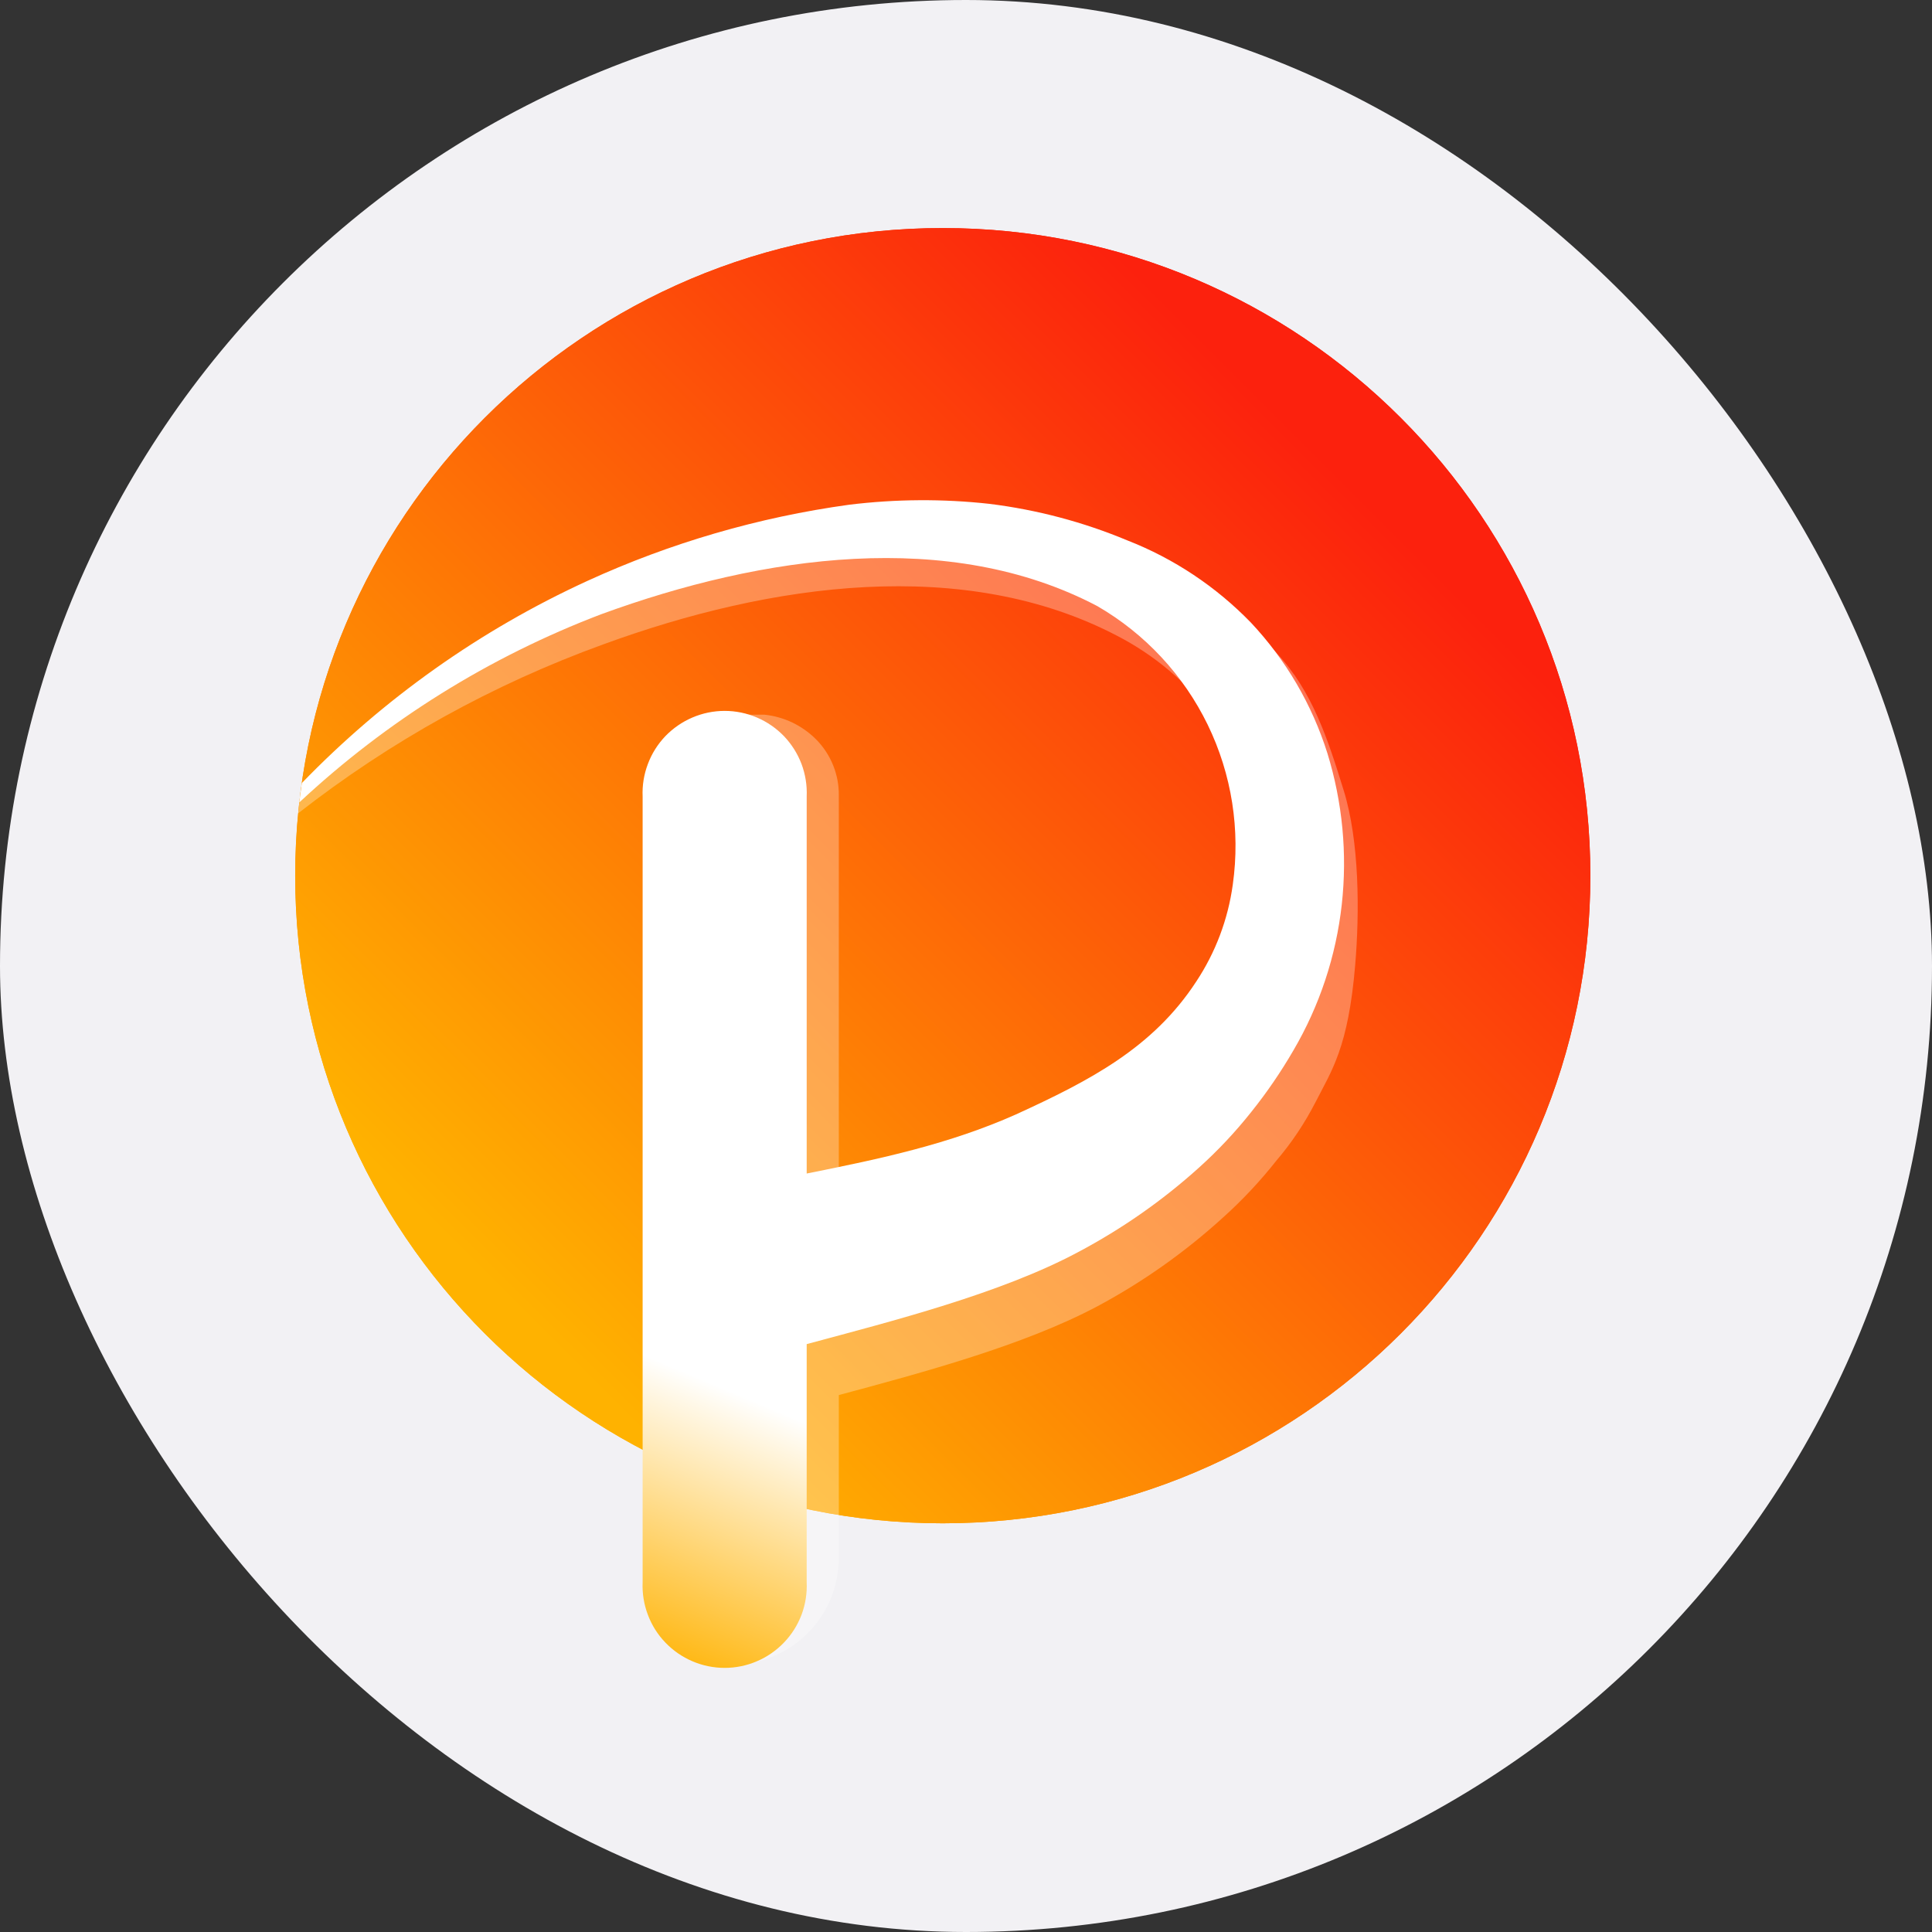 <svg width="24" height="24" viewBox="0 0 24 24" fill="none" xmlns="http://www.w3.org/2000/svg">
<rect x="0" y="0" width="24" height="24" fill="#333333" stroke="none"/>
<rect width="24" height="24" rx="12" fill="#F2F1F4"/>
<path d="M11.711 18.923C16.155 18.923 19.756 15.321 19.756 10.878C19.756 6.435 16.155 2.833 11.711 2.833C7.268 2.833 3.667 6.435 3.667 10.878C3.667 15.321 7.268 18.923 11.711 18.923Z" fill="url(#paint0_linear_3559_4504)"/>
<path d="M11.711 18.923C16.155 18.923 19.756 15.321 19.756 10.878C19.756 6.435 16.155 2.833 11.711 2.833C7.268 2.833 3.667 6.435 3.667 10.878C3.667 15.321 7.268 18.923 11.711 18.923Z" fill="url(#paint1_linear_3559_4504)"/>
<path opacity="0.3" d="M3.703 10.104C4.848 9.208 6.127 8.5 7.493 8.005C9.574 7.243 11.979 6.903 13.881 7.9C14.335 8.135 14.732 8.468 15.044 8.874C15.363 9.229 15.595 9.652 15.723 10.111C15.832 10.593 15.844 11.092 15.758 11.579C15.676 12.052 15.495 12.502 15.228 12.9C14.677 13.752 13.873 14.345 12.915 14.781C12.112 15.128 11.276 15.393 10.42 15.572V9.884C10.422 9.755 10.398 9.627 10.35 9.508C10.302 9.388 10.231 9.28 10.141 9.188C9.968 9.013 9.74 8.903 9.495 8.878H8.998V20.676H9.027C9.208 20.685 9.389 20.657 9.559 20.593C9.728 20.53 9.883 20.433 10.014 20.307C10.145 20.181 10.248 20.03 10.318 19.863C10.387 19.695 10.422 19.515 10.42 19.334V17.33C11.467 17.049 12.719 16.712 13.629 16.229C14.192 15.928 14.716 15.558 15.189 15.128C15.432 14.91 15.655 14.672 15.857 14.416C16.046 14.195 16.207 13.953 16.34 13.695C16.541 13.3 16.749 13.018 16.835 11.983C16.89 11.332 16.888 10.453 16.692 9.819C16.496 9.186 16.303 8.584 15.859 8.113C15.411 7.649 14.867 7.287 14.266 7.054C13.699 6.817 13.102 6.659 12.492 6.584C11.891 6.518 11.285 6.522 10.686 6.595C9.519 6.755 8.383 7.086 7.313 7.577C6.011 8.152 4.804 8.92 3.731 9.854L3.703 10.104Z" fill="white"/>
<path d="M16.49 9.359C16.299 8.753 15.975 8.198 15.54 7.735C15.107 7.288 14.583 6.939 14.004 6.713C13.456 6.484 12.88 6.332 12.291 6.259C11.712 6.195 11.127 6.199 10.548 6.27C9.423 6.425 8.327 6.744 7.295 7.217C5.967 7.826 4.765 8.678 3.749 9.728L3.718 9.968C4.805 8.953 6.079 8.159 7.469 7.63C9.476 6.896 11.796 6.564 13.631 7.529C14.225 7.873 14.702 8.386 15.002 9.002C15.302 9.619 15.41 10.311 15.314 10.99C15.255 11.42 15.1 11.831 14.861 12.192C14.325 13.014 13.543 13.422 12.62 13.844C11.796 14.211 10.946 14.394 10.021 14.578V9.895C10.027 9.757 10.005 9.62 9.957 9.491C9.908 9.362 9.834 9.245 9.739 9.145C9.643 9.046 9.529 8.967 9.402 8.913C9.276 8.859 9.14 8.831 9.002 8.831C8.864 8.831 8.728 8.859 8.602 8.913C8.475 8.967 8.361 9.046 8.265 9.145C8.17 9.245 8.096 9.362 8.048 9.491C7.999 9.62 7.977 9.757 7.983 9.895V19.655C7.977 19.793 7.999 19.93 8.048 20.059C8.096 20.188 8.17 20.305 8.265 20.404C8.361 20.504 8.475 20.583 8.602 20.637C8.728 20.691 8.864 20.719 9.002 20.719C9.14 20.719 9.276 20.691 9.402 20.637C9.529 20.583 9.643 20.504 9.739 20.404C9.834 20.305 9.908 20.188 9.957 20.059C10.005 19.93 10.027 19.793 10.021 19.655V16.697C11.077 16.413 12.429 16.07 13.393 15.554C13.935 15.267 14.441 14.914 14.897 14.502C15.131 14.291 15.347 14.061 15.543 13.814C15.737 13.572 15.912 13.316 16.068 13.047C16.393 12.492 16.597 11.875 16.668 11.236C16.738 10.605 16.677 9.966 16.49 9.359Z" fill="url(#paint2_linear_3559_4504)"/>
<defs>
<linearGradient id="paint0_linear_3559_4504" x1="6.384" y1="16.207" x2="16.663" y2="5.929" gradientUnits="userSpaceOnUse">
<stop stop-color="#FFB200"/>
<stop offset="1" stop-color="#FC210D"/>
</linearGradient>
<linearGradient id="paint1_linear_3559_4504" x1="6.384" y1="16.207" x2="16.663" y2="5.929" gradientUnits="userSpaceOnUse">
<stop stop-color="#FFB200"/>
<stop offset="1" stop-color="#FC210D"/>
</linearGradient>
<linearGradient id="paint2_linear_3559_4504" x1="6.283" y1="20.019" x2="9.271" y2="12.941" gradientUnits="userSpaceOnUse">
<stop stop-color="#FFB200"/>
<stop offset="0.47" stop-color="white"/>
</linearGradient>
</defs>
</svg>
